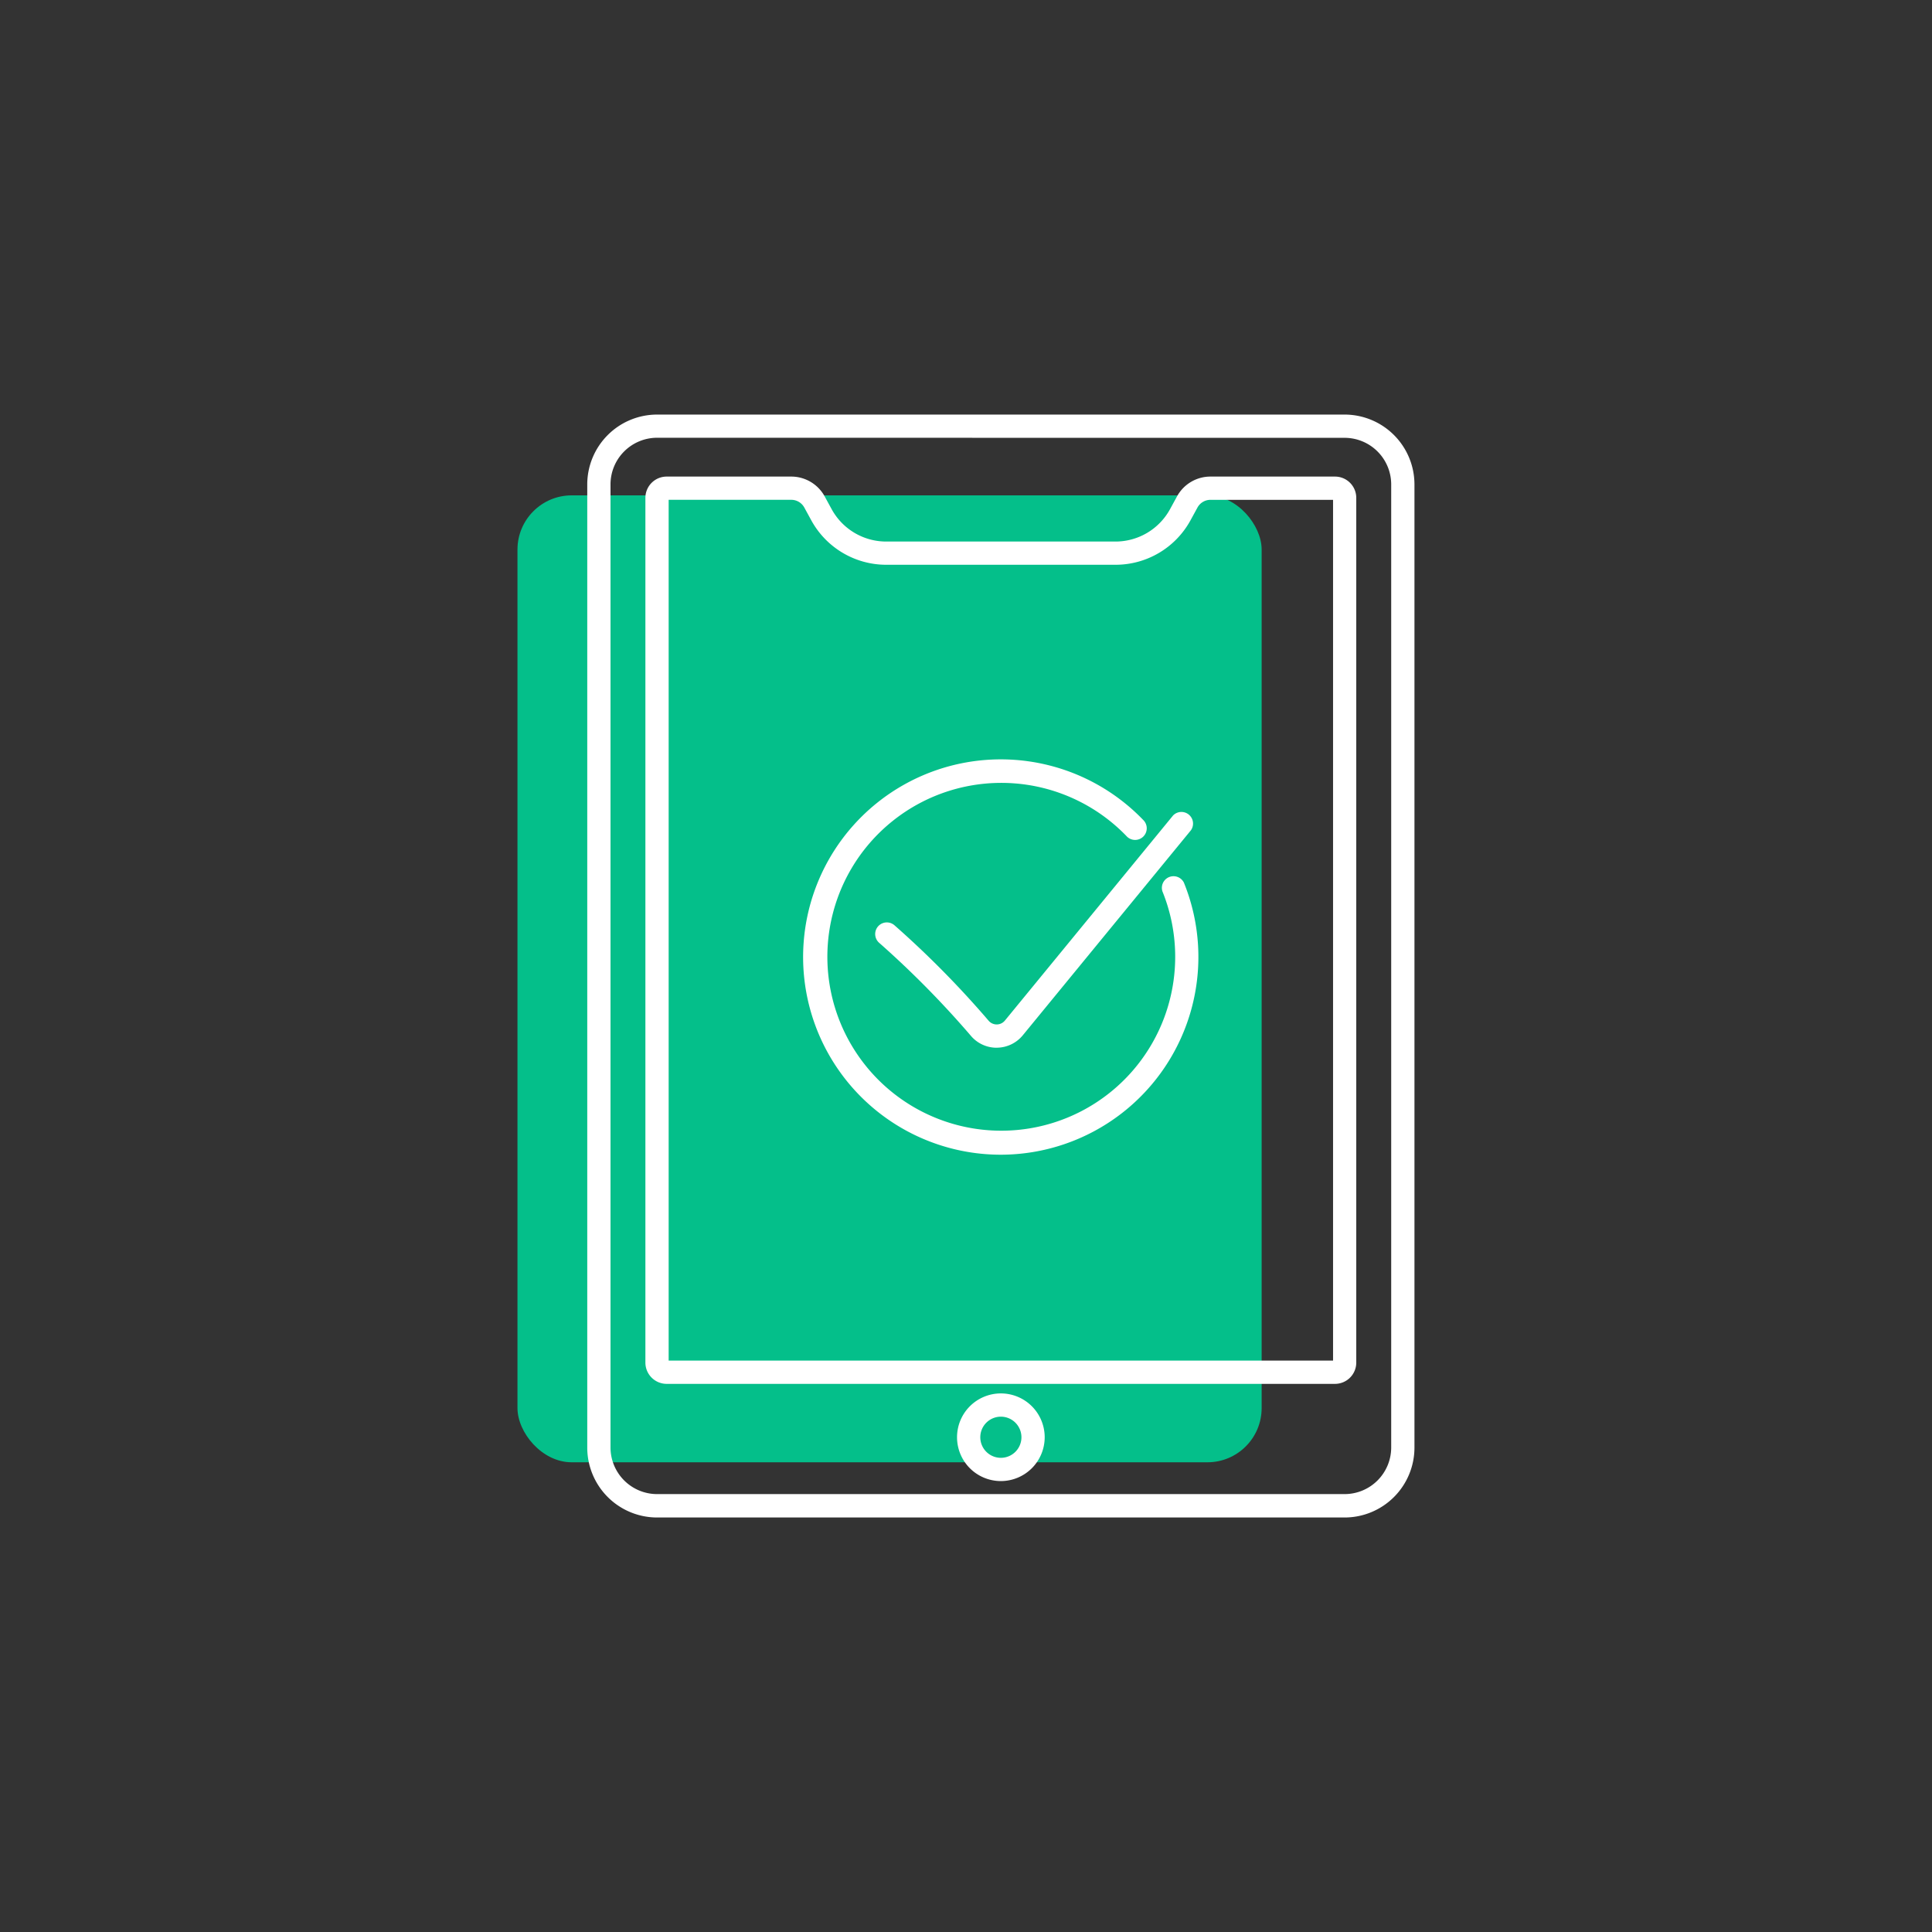 <svg id="Calque_1" data-name="Calque 1" xmlns="http://www.w3.org/2000/svg" viewBox="0 0 1080 1080"><rect x="0" y="0" width="1080" height="1080" fill="#333333" stroke="none"/><defs><style>.cls-1{fill:#04bf8a;}.cls-2{fill:#fff;}</style></defs><rect class="cls-1" x="289.27" y="276.91" width="416" height="540.52" rx="30.32"/><path class="cls-2" d="M751.69,848.29H367.28a39.08,39.08,0,0,1-39-39V270.75a39.08,39.08,0,0,1,39-39H751.69a39.08,39.08,0,0,1,39,39v538.5A39.08,39.08,0,0,1,751.69,848.29ZM367.28,244.71a26.07,26.07,0,0,0-26,26v538.5a26.07,26.07,0,0,0,26,26H751.69a26.07,26.07,0,0,0,26-26V270.75a26.07,26.07,0,0,0-26-26Z"/><path class="cls-2" d="M746.31,773.59H372.67a11.9,11.9,0,0,1-11.89-11.88V278.29a11.9,11.9,0,0,1,11.89-11.88h69.64a21.28,21.28,0,0,1,18.64,11l4,7.32a34.76,34.76,0,0,0,30.43,18H623.57a34.76,34.76,0,0,0,30.43-18l4-7.32a21.27,21.27,0,0,1,18.63-11h69.65a11.89,11.89,0,0,1,11.88,11.88V761.71A11.89,11.89,0,0,1,746.31,773.59Zm-372.53-13H745.19V279.41H676.66a8.29,8.29,0,0,0-7.25,4.28l-4,7.32a47.72,47.72,0,0,1-41.81,24.7H495.41A47.75,47.75,0,0,1,453.59,291l-4-7.32a8.27,8.27,0,0,0-7.25-4.28H373.78Z"/><path class="cls-2" d="M559.49,827.93a24.5,24.5,0,1,1,24.5-24.5A24.53,24.53,0,0,1,559.49,827.93Zm0-36a11.5,11.5,0,1,0,11.5,11.5A11.51,11.51,0,0,0,559.49,791.93Z"/><path class="cls-2" d="M559.49,645.49A110.5,110.5,0,1,1,639,458.3a6.5,6.5,0,1,1-9.36,9,97.22,97.22,0,1,0,20.17,31,6.5,6.5,0,0,1,12-4.9A110.56,110.56,0,0,1,559.49,645.49Z"/><path class="cls-2" d="M557.13,585.69a18.82,18.82,0,0,1-14.35-6.61,529.33,529.33,0,0,0-51.27-52,6.5,6.5,0,1,1,8.46-9.88,534.54,534.54,0,0,1,52.69,53.41,5.93,5.93,0,0,0,9.09-.12l94-114.63a6.5,6.5,0,0,1,10,8.24l-94,114.63a18.92,18.92,0,0,1-14.47,6.94Z"/></svg>